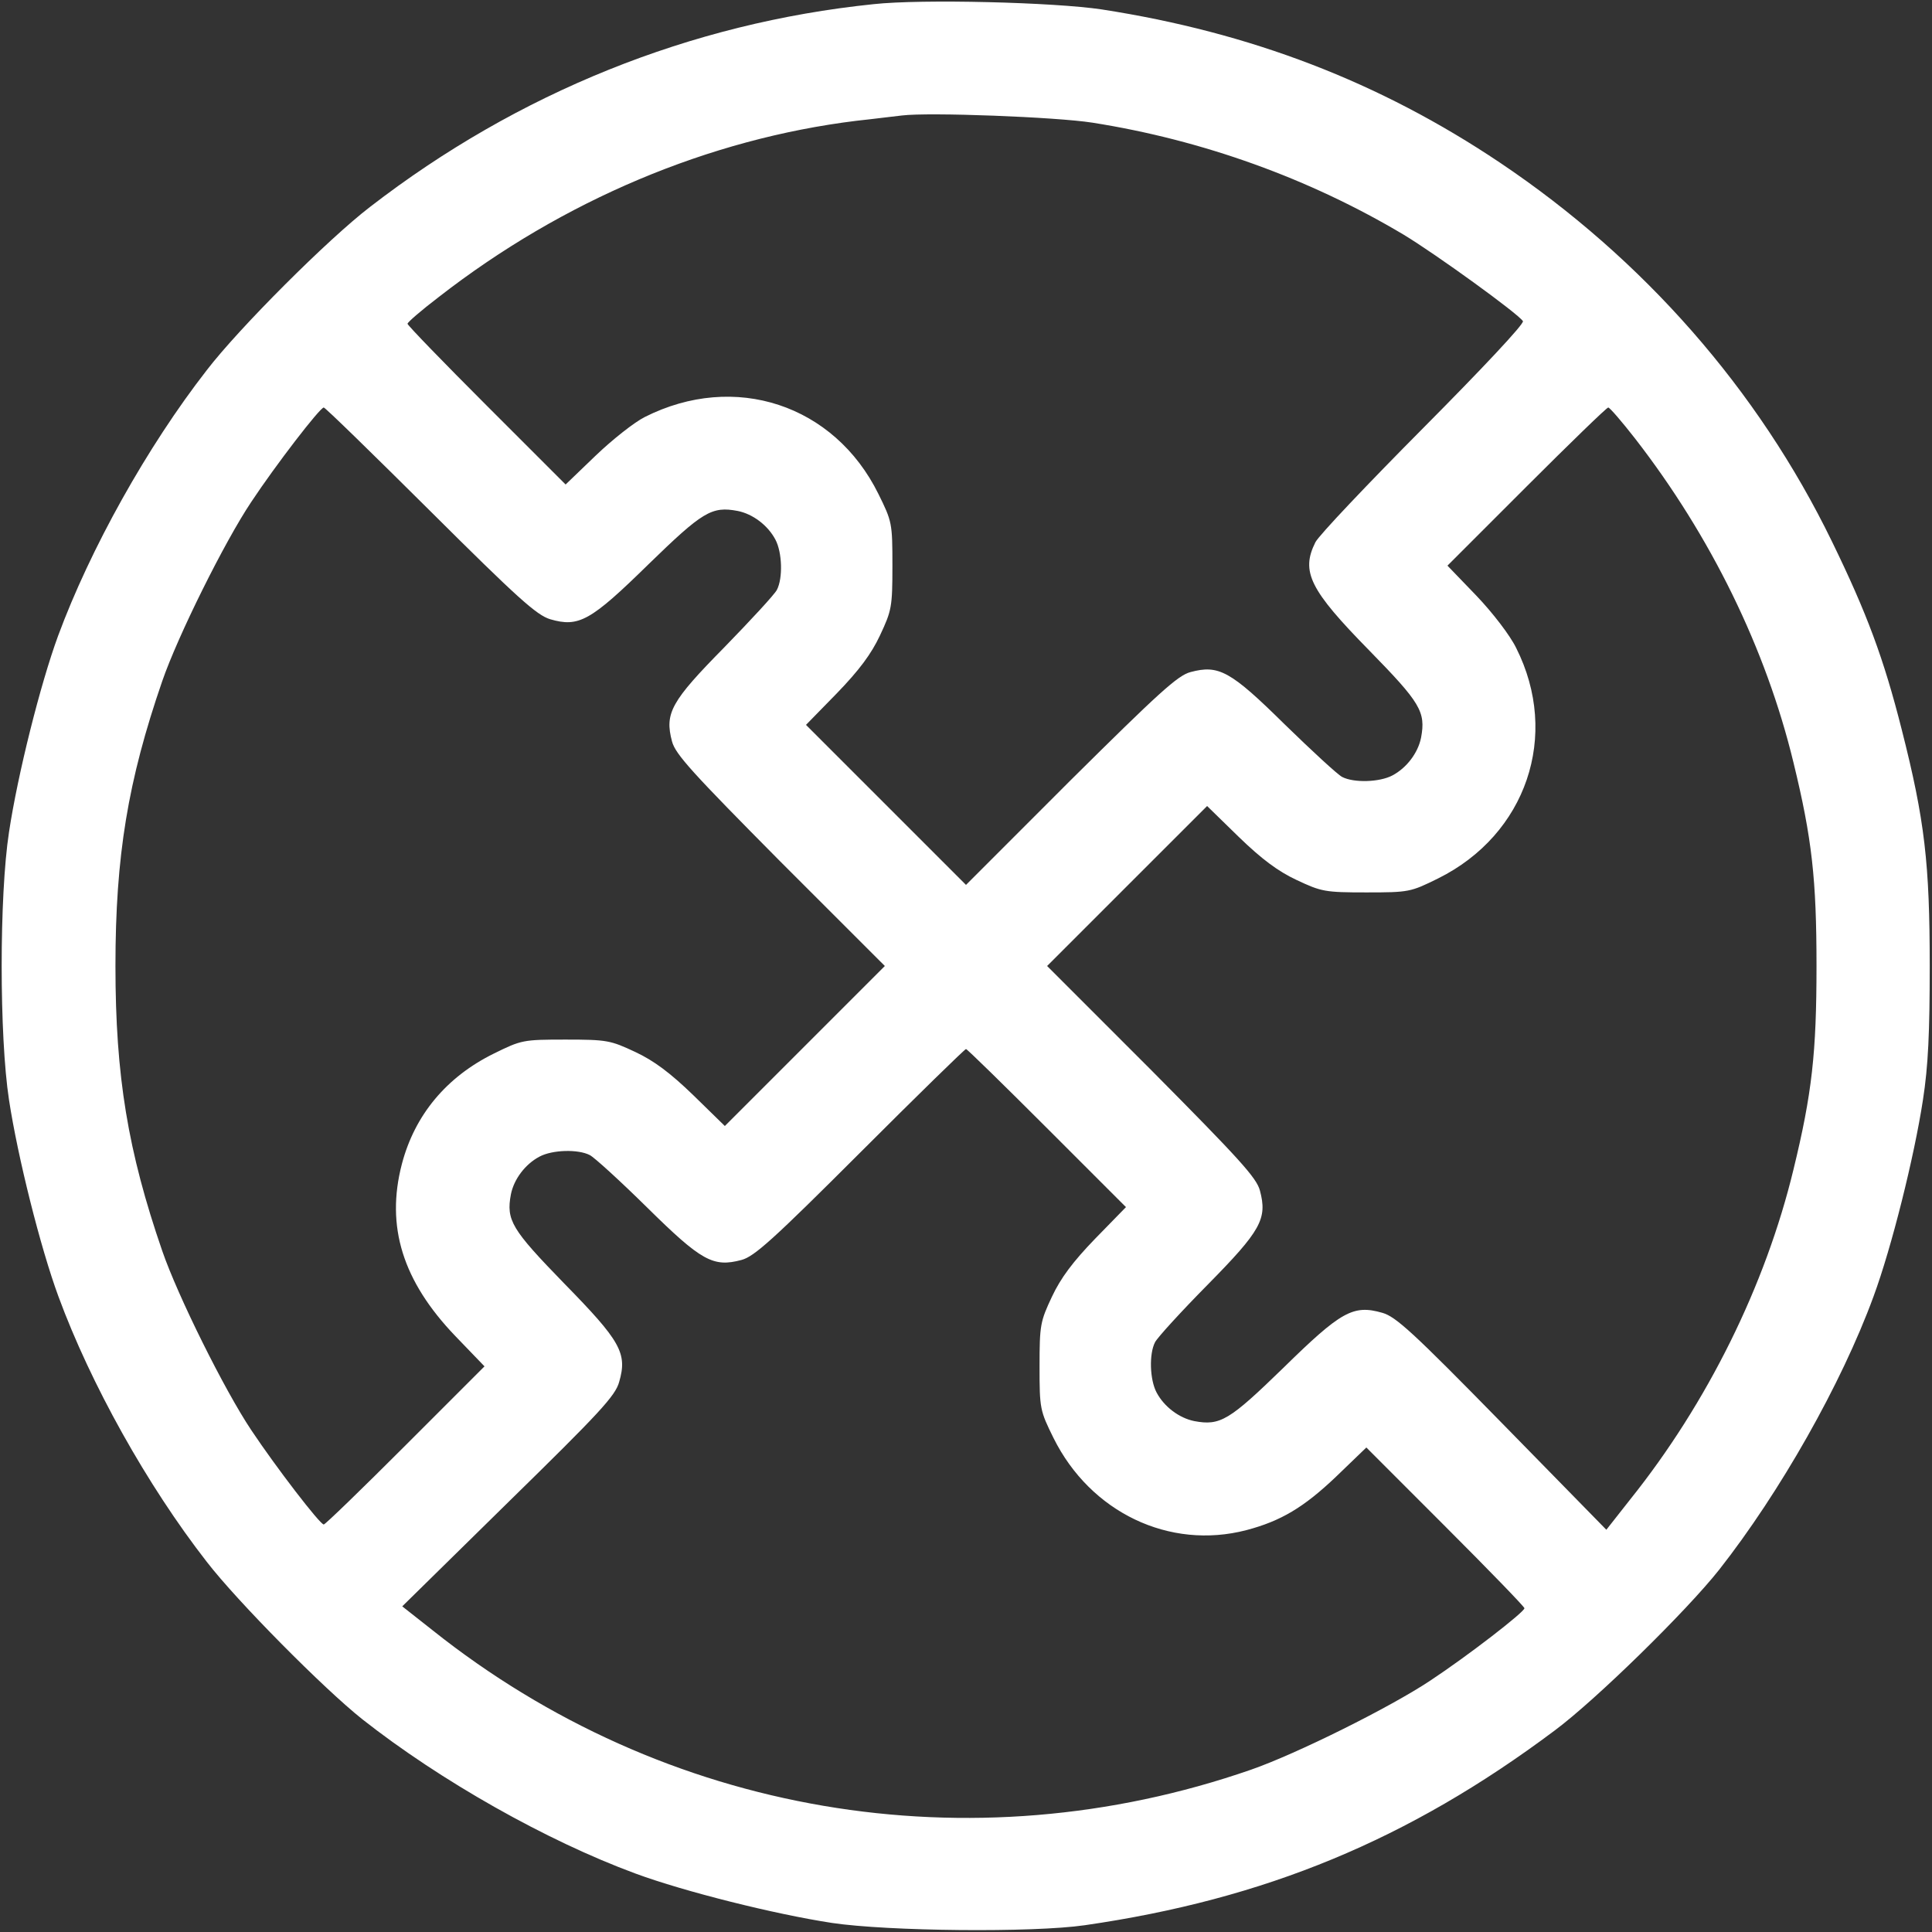 <svg width="45" height="45" viewBox="0 0 45 45" fill="none" xmlns="http://www.w3.org/2000/svg">
<rect x="0" y="0" width="45" height="45" fill="#333333" stroke="none"/>
<path d="M20.346 0.097C16.084 0.536 12.058 2.162 8.622 4.817C7.646 5.564 5.563 7.647 4.816 8.622C3.427 10.406 2.1 12.788 1.353 14.81C0.94 15.935 0.413 18.035 0.21 19.38C-0.018 20.857 -0.018 24.135 0.21 25.62C0.413 26.948 0.94 29.057 1.362 30.2C2.109 32.23 3.427 34.594 4.816 36.378C5.528 37.301 7.541 39.331 8.437 40.043C10.256 41.476 12.726 42.873 14.8 43.638C15.943 44.06 18.052 44.587 19.379 44.789C20.68 44.983 24.055 45.018 25.268 44.842C29.46 44.236 32.809 42.856 36.211 40.307C37.169 39.595 39.278 37.529 40.042 36.563C41.458 34.761 42.89 32.239 43.637 30.2C44.059 29.057 44.586 26.948 44.789 25.62C44.912 24.829 44.947 24.047 44.947 22.5C44.947 20.118 44.833 19.108 44.296 16.998C43.874 15.328 43.479 14.274 42.67 12.613C40.948 9.071 38.276 6.03 34.936 3.788C32.132 1.907 29.127 0.756 25.664 0.22C24.556 0.053 21.471 -0.026 20.346 0.097ZM25.444 2.857C28.01 3.261 30.498 4.157 32.695 5.467C33.451 5.924 35.358 7.304 35.472 7.48C35.507 7.541 34.505 8.605 33.152 9.967C31.851 11.277 30.717 12.472 30.638 12.63C30.295 13.316 30.506 13.738 31.895 15.153C33.081 16.366 33.213 16.576 33.099 17.183C33.029 17.534 32.765 17.886 32.431 18.062C32.132 18.22 31.535 18.238 31.262 18.097C31.157 18.044 30.559 17.491 29.926 16.875C28.661 15.627 28.388 15.478 27.729 15.654C27.43 15.733 26.991 16.137 24.934 18.176L22.5 20.611L20.636 18.747L18.773 16.884L19.494 16.146C20.012 15.61 20.294 15.232 20.496 14.801C20.768 14.221 20.786 14.142 20.786 13.175C20.786 12.182 20.777 12.147 20.46 11.505C19.432 9.422 17.112 8.657 15.02 9.712C14.774 9.835 14.264 10.239 13.877 10.609L13.174 11.285L11.329 9.44C10.318 8.429 9.492 7.576 9.492 7.541C9.492 7.506 9.817 7.225 10.221 6.917C13.113 4.667 16.514 3.235 19.951 2.813C20.364 2.769 20.838 2.707 21.005 2.69C21.638 2.611 24.6 2.725 25.444 2.857ZM10.019 11.901C12.058 13.931 12.498 14.326 12.814 14.423C13.482 14.617 13.754 14.467 15.108 13.14C16.365 11.918 16.576 11.786 17.182 11.901C17.534 11.971 17.885 12.235 18.061 12.569C18.219 12.867 18.237 13.465 18.096 13.738C18.044 13.843 17.49 14.441 16.875 15.073C15.627 16.339 15.477 16.612 15.653 17.271C15.732 17.57 16.136 18.009 18.175 20.066L20.61 22.5L18.747 24.363L16.883 26.227L16.145 25.506C15.609 24.988 15.231 24.706 14.8 24.504C14.22 24.232 14.141 24.214 13.174 24.214C12.181 24.214 12.146 24.223 11.504 24.539C10.397 25.084 9.659 25.972 9.36 27.114C8.982 28.565 9.377 29.839 10.608 31.122L11.285 31.825L9.439 33.671C8.428 34.682 7.576 35.508 7.541 35.508C7.453 35.508 6.433 34.181 5.853 33.311C5.229 32.379 4.139 30.182 3.779 29.136C2.979 26.816 2.689 25.067 2.689 22.5C2.689 19.934 2.979 18.185 3.779 15.864C4.139 14.819 5.229 12.621 5.853 11.69C6.424 10.828 7.453 9.492 7.541 9.492C7.576 9.492 8.683 10.573 10.019 11.901ZM38.083 10.213C39.849 12.489 41.132 15.109 41.774 17.763C42.205 19.529 42.31 20.479 42.31 22.5C42.31 24.522 42.205 25.471 41.774 27.238C41.123 29.936 39.77 32.678 37.968 34.928L37.415 35.631L34.989 33.153C32.906 31.026 32.51 30.665 32.194 30.577C31.517 30.384 31.236 30.542 29.891 31.861C28.634 33.082 28.423 33.214 27.817 33.1C27.465 33.029 27.114 32.766 26.938 32.432C26.78 32.133 26.762 31.535 26.903 31.263C26.956 31.157 27.509 30.551 28.125 29.927C29.373 28.661 29.522 28.389 29.346 27.73C29.267 27.431 28.863 26.991 26.824 24.935L24.389 22.5L26.252 20.637L28.116 18.774L28.854 19.494C29.39 20.013 29.768 20.294 30.199 20.496C30.779 20.769 30.858 20.786 31.825 20.786C32.818 20.786 32.853 20.778 33.495 20.461C35.551 19.442 36.342 17.13 35.314 15.091C35.173 14.801 34.769 14.274 34.391 13.878L33.714 13.175L35.56 11.329C36.571 10.319 37.423 9.492 37.459 9.492C37.494 9.492 37.775 9.818 38.083 10.213ZM24.389 26.279L26.226 28.116L25.505 28.855C24.987 29.391 24.706 29.769 24.503 30.2C24.231 30.779 24.213 30.859 24.213 31.825C24.213 32.81 24.222 32.854 24.539 33.495C25.4 35.227 27.237 36.106 29.03 35.64C29.83 35.429 30.366 35.113 31.122 34.392L31.825 33.715L33.67 35.561C34.681 36.572 35.507 37.424 35.507 37.459C35.507 37.547 34.189 38.567 33.31 39.147C32.387 39.762 30.199 40.852 29.135 41.221C22.596 43.489 15.477 42.276 10.072 37.969L9.369 37.415L11.838 34.989C13.965 32.907 14.335 32.511 14.422 32.186C14.616 31.518 14.457 31.237 13.139 29.892C11.918 28.635 11.786 28.424 11.9 27.818C11.97 27.466 12.234 27.114 12.568 26.939C12.867 26.78 13.464 26.763 13.737 26.904C13.842 26.956 14.449 27.51 15.073 28.125C16.338 29.373 16.611 29.523 17.27 29.347C17.569 29.268 18.008 28.872 20.039 26.842C21.366 25.515 22.473 24.434 22.5 24.434C22.526 24.434 23.37 25.26 24.389 26.279Z" fill="white"/>
</svg>
